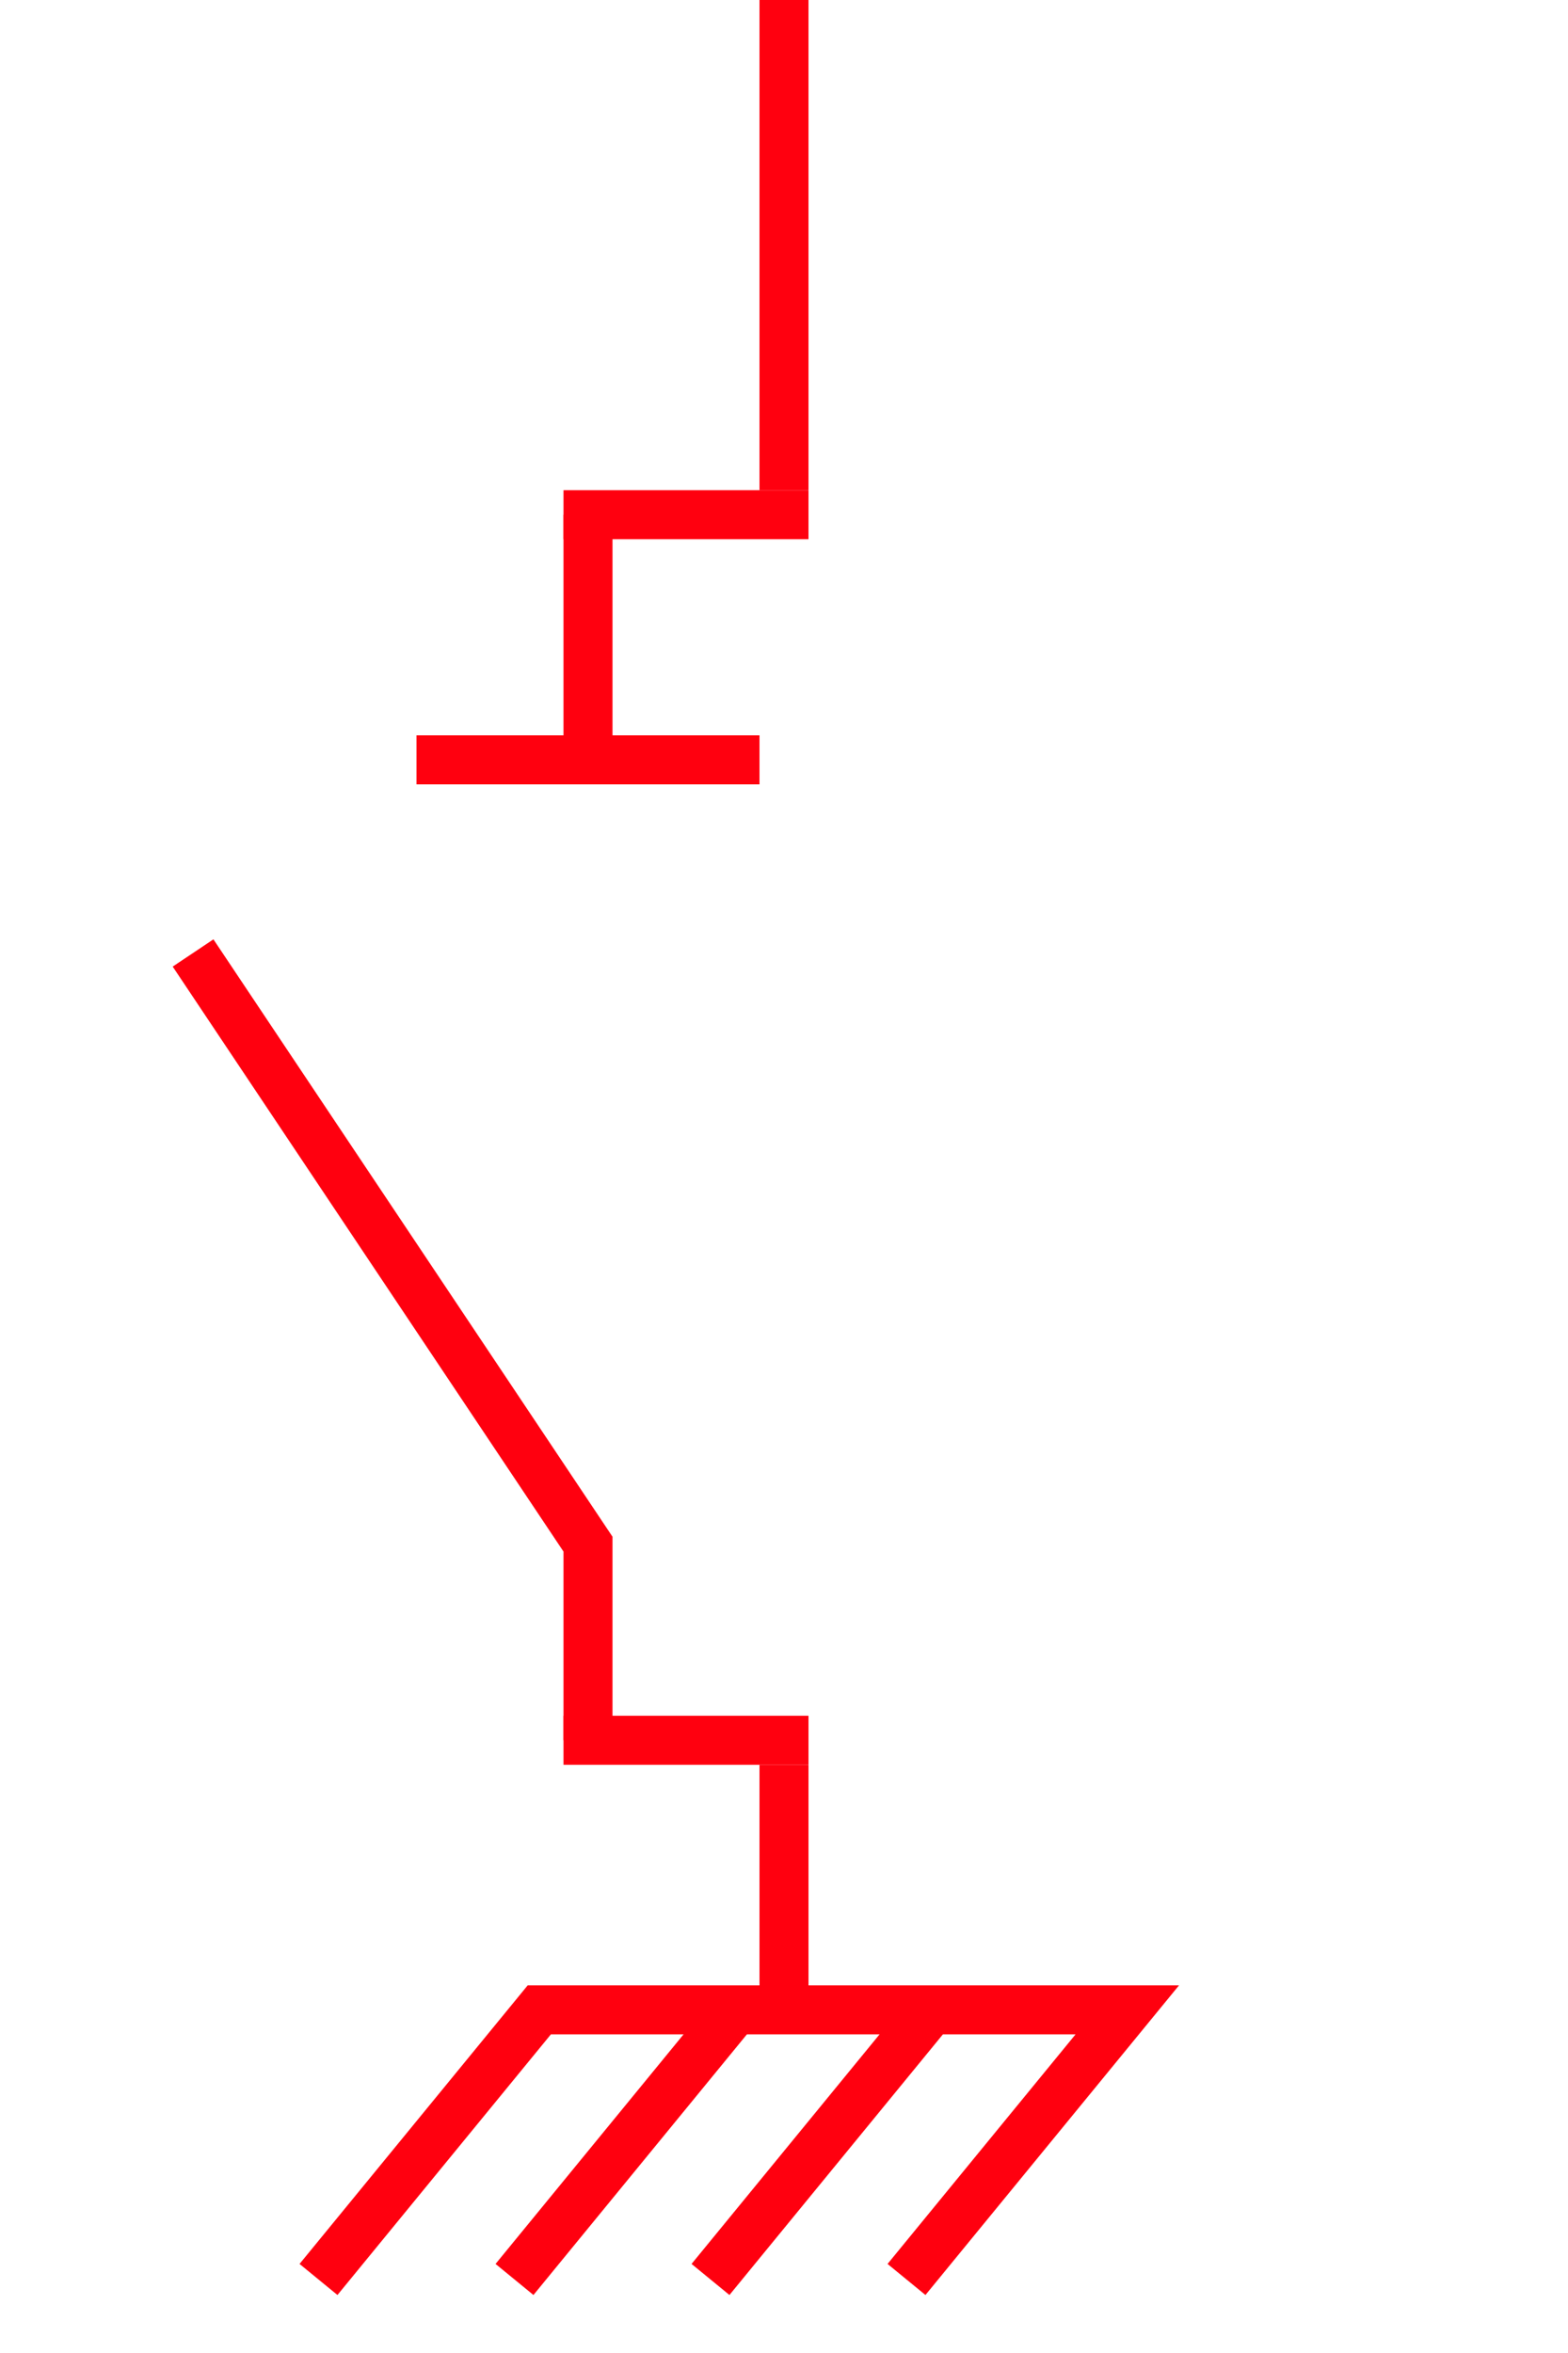 <?xml version="1.0" encoding="UTF-8"?>
<svg width="32px" height="48px" viewBox="-3.0 0.0 32 48" version="1.1" xmlns="http://www.w3.org/2000/svg" xmlns:xlink="http://www.w3.org/1999/xlink">
    <!-- Generator: Sketch 52.5 (67469) - http://www.bohemiancoding.com/sketch -->
    <title>ground-switch-open-ansi</title>
    <desc>Created with Sketch.</desc>
    <g id="Project-Modelling-–-GIS-&amp;-SLD" stroke="none" stroke-width="1" fill="none" fill-rule="evenodd" opacity="1">
        <g id="Artboard" transform="translate(-2403, -748)" fill-rule="nonzero" stroke="#ff000f">
            <g id="32-/-sld-/-vertical-/-box-icon-/-normal-copy-3" transform="translate(2400, 740)">
                <g id="sld-/-ansi-/-ground-switch-(open)-/-black" transform="translate(4, 8)">
                    <path d="M12,0 L12,10" id="Path"></path>
                    <path d="M10,8 L10,13" id="Path" transform="translate(10, 10.5) rotate(90) translate(-10, -10.5) "></path>
                    <path d="M10,33 L10,38" id="Path" transform="translate(10, 35.5) rotate(90) translate(-10, -35.5) "></path>
                    <path d="M12,36 L12,41" id="Path"></path>
                    <polyline id="Path-11" points="12 41 19.006 41 14.5 46.5"></polyline>
                    <path d="M15.006,41 L10.5,46.5" id="Path-11"></path>
                    <path d="M11.006,41 L6.5,46.5" id="Path-11"></path>
                    <polyline id="Path-11" points="12 41 7.006 41 2.5 46.5"></polyline>
                    <path d="M8,10.5 L8,15.5" id="Path"></path>
                    <path d="M7.5,11.5 L7.5,18.5" id="Path" transform="translate(7.5, 15.5) rotate(90) translate(-7.5, -15.5) "></path>
                    <polyline id="Path" points="-0.06 19.44 8 31.5 8 35.5"></polyline>
                </g>
            </g>
        </g>
    </g>
</svg>